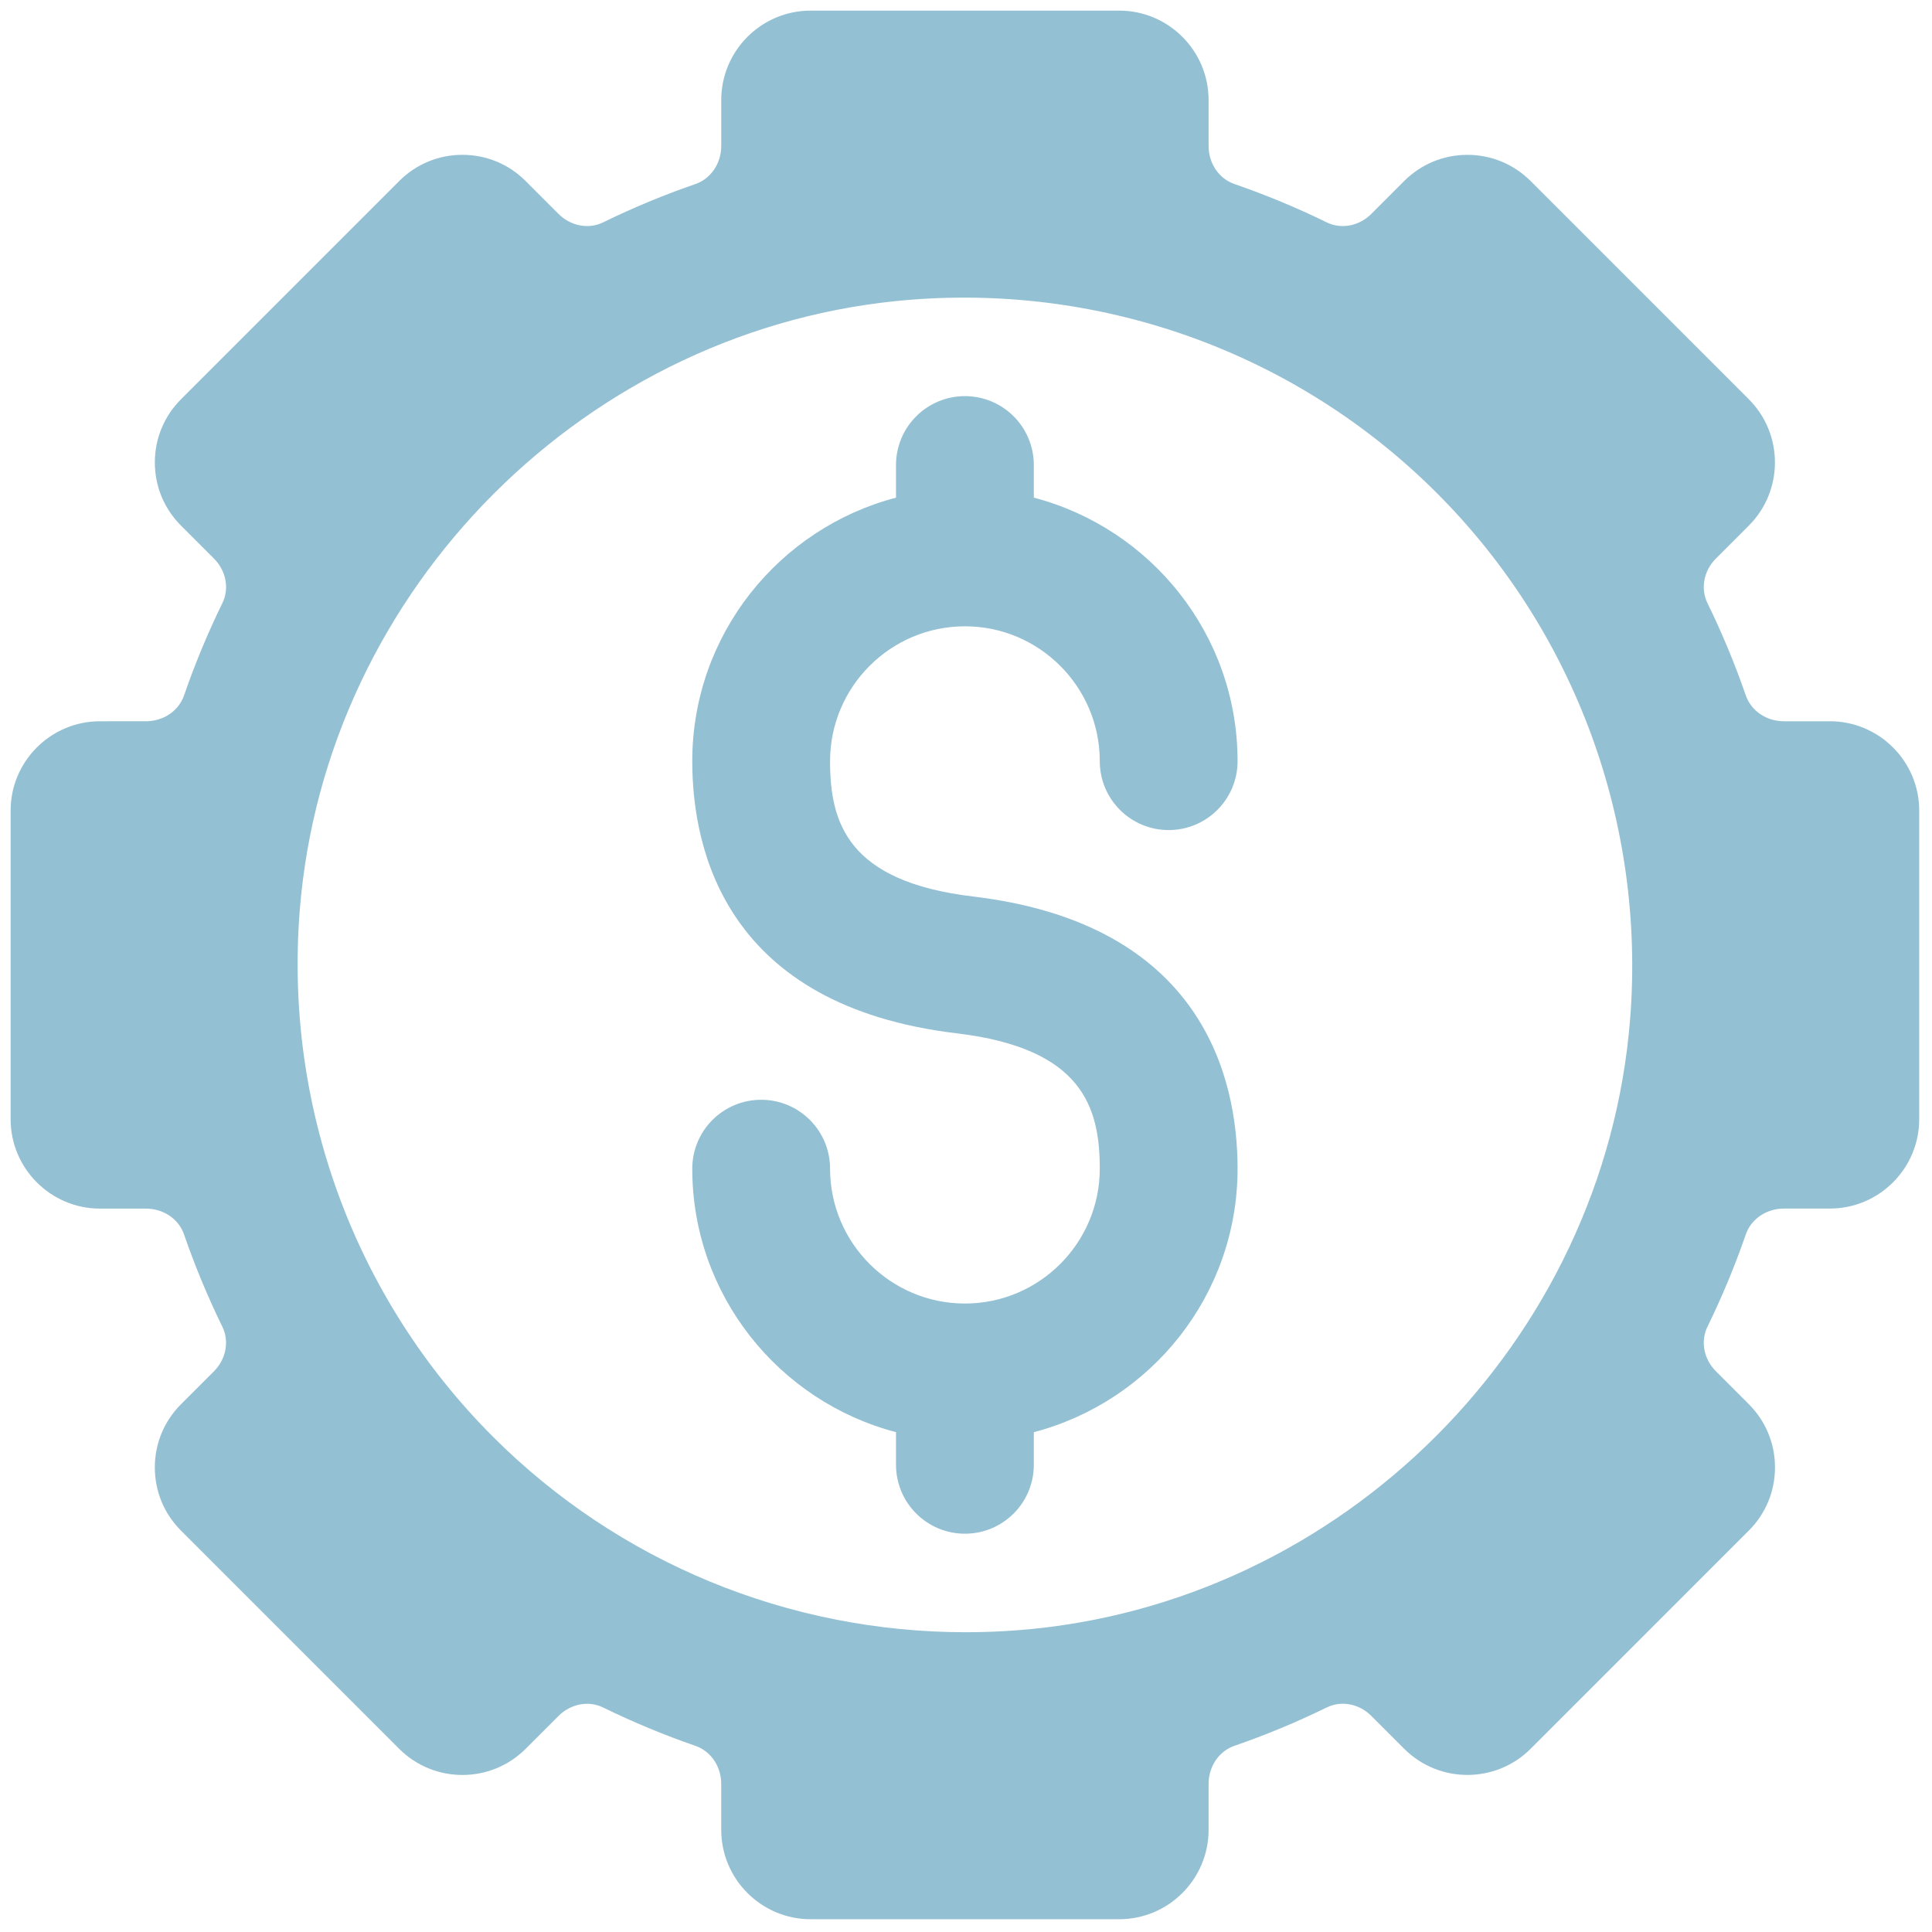 <svg xmlns="http://www.w3.org/2000/svg" xmlns:xlink="http://www.w3.org/1999/xlink" version="1.1" width="256" height="256" viewBox="0 0 256 256" xml:space="preserve">

<defs>
</defs>
<g style="stroke: none; stroke-width: 0; stroke-dasharray: none; stroke-linecap: butt; stroke-linejoin: miter; stroke-miterlimit: 10; fill: none; fill-rule: nonzero; opacity: 1;" transform="translate(1.407 1.407) scale(2.81 2.81)" >
	<path d="M 45.384 41.774 c -5.926 -0.706 -6.743 -3.484 -6.743 -6.382 c 0 -3.507 2.853 -6.359 6.359 -6.359 c 3.507 0 6.359 2.853 6.359 6.359 c 0 1.795 1.454 3.249 3.249 3.249 c 1.795 0 3.249 -1.455 3.249 -3.249 c 0 -5.966 -4.089 -10.981 -9.608 -12.426 v -1.538 c 0 -1.795 -1.454 -3.249 -3.249 -3.249 s -3.249 1.455 -3.249 3.249 v 1.538 c -5.518 1.445 -9.608 6.46 -9.608 12.426 c 0 4.239 1.62 11.542 12.473 12.834 c 5.925 0.706 6.743 3.484 6.743 6.382 c 0 3.507 -2.852 6.359 -6.359 6.359 c -3.506 0 -6.359 -2.852 -6.359 -6.359 c 0 -1.795 -1.454 -3.249 -3.249 -3.249 c -1.795 0 -3.249 1.455 -3.249 3.249 c 0 5.966 4.09 10.98 9.608 12.425 v 1.539 c 0 1.795 1.454 3.249 3.249 3.249 s 3.249 -1.455 3.249 -3.249 v -1.539 c 5.519 -1.445 9.608 -6.459 9.608 -12.425 C 57.857 50.37 56.236 43.066 45.384 41.774 z" style="stroke: none; stroke-width: 1; stroke-dasharray: none; stroke-linecap: butt; stroke-linejoin: miter; stroke-miterlimit: 10; fill: rgb(148,192,212); fill-rule: nonzero; opacity: 1;" transform=" matrix(1 0 0 1 0 0) " stroke-linecap="round" />
	<path d="M 85.785 33.51 h -2.166 c -0.823 0 -1.544 -0.488 -1.795 -1.215 c -0.512 -1.482 -1.121 -2.948 -1.811 -4.358 c -0.334 -0.683 -0.174 -1.526 0.398 -2.098 l 1.553 -1.554 c 1.643 -1.642 1.643 -4.316 0 -5.96 L 71.675 8.035 c -0.797 -0.795 -1.855 -1.234 -2.981 -1.234 c -1.126 0 -2.185 0.439 -2.98 1.234 L 64.16 9.589 c -0.57 0.57 -1.414 0.733 -2.097 0.397 c -1.413 -0.691 -2.879 -1.3 -4.358 -1.81 c -0.727 -0.251 -1.215 -0.973 -1.215 -1.795 V 4.214 C 56.49 1.891 54.599 0 52.276 0 H 37.724 C 35.4 0 33.51 1.891 33.51 4.215 v 2.166 c 0 0.822 -0.488 1.544 -1.215 1.795 c -1.478 0.51 -2.944 1.119 -4.359 1.81 c -0.682 0.335 -1.525 0.174 -2.098 -0.398 l -1.553 -1.553 c -0.796 -0.796 -1.854 -1.235 -2.98 -1.235 c -1.126 0 -2.184 0.438 -2.98 1.235 L 8.036 18.325 c -0.796 0.796 -1.235 1.854 -1.235 2.98 c 0 1.126 0.439 2.185 1.234 2.98 l 1.554 1.554 c 0.572 0.572 0.732 1.414 0.398 2.098 c -0.691 1.413 -1.3 2.88 -1.81 4.358 c -0.251 0.727 -0.972 1.215 -1.795 1.215 H 4.214 C 1.891 33.51 0 35.4 0 37.724 v 14.552 c 0 2.324 1.891 4.215 4.214 4.215 h 2.167 c 0.822 0 1.544 0.488 1.795 1.215 c 0.51 1.479 1.12 2.945 1.81 4.358 c 0.334 0.683 0.174 1.526 -0.398 2.099 l -1.553 1.552 c -0.796 0.796 -1.235 1.854 -1.235 2.981 s 0.439 2.185 1.235 2.98 l 10.29 10.291 c 1.642 1.641 4.316 1.642 5.96 -0.001 l 1.553 -1.553 c 0.574 -0.572 1.416 -0.733 2.098 -0.398 c 1.411 0.69 2.877 1.299 4.358 1.811 c 0.727 0.251 1.215 0.972 1.215 1.795 v 2.166 C 33.51 88.109 35.4 90 37.724 90 h 14.551 c 2.324 0 4.215 -1.891 4.215 -4.215 v -2.166 c 0 -0.823 0.488 -1.544 1.215 -1.795 c 1.482 -0.512 2.949 -1.121 4.359 -1.811 c 0.684 -0.337 1.526 -0.174 2.098 0.398 l 1.553 1.553 c 1.642 1.642 4.316 1.643 5.96 0 l 10.288 -10.289 c 0.797 -0.796 1.236 -1.854 1.236 -2.981 s -0.439 -2.185 -1.234 -2.98 l -1.554 -1.555 c -0.572 -0.571 -0.732 -1.414 -0.398 -2.096 c 0.69 -1.41 1.299 -2.877 1.811 -4.359 c 0.251 -0.726 0.973 -1.215 1.795 -1.215 h 2.166 c 2.324 0 4.215 -1.891 4.215 -4.215 V 37.724 C 90 35.4 88.109 33.51 85.785 33.51 z M 76.368 47.547 c -1.201 15.229 -13.591 27.62 -28.82 28.821 c -0.837 0.066 -1.675 0.099 -2.508 0.099 c -8.351 0 -16.362 -3.285 -22.292 -9.216 c -6.522 -6.522 -9.844 -15.561 -9.116 -24.799 c 1.201 -15.229 13.591 -27.619 28.821 -28.82 c 9.242 -0.727 18.277 2.595 24.799 9.116 C 73.773 29.27 77.096 38.309 76.368 47.547 z" style="stroke: none; stroke-width: 1; stroke-dasharray: none; stroke-linecap: butt; stroke-linejoin: miter; stroke-miterlimit: 10; fill: rgb(148,192,212); fill-rule: nonzero; opacity: 1;" transform=" matrix(1 0 0 1 0 0) " stroke-linecap="round" />
</g>
</svg>